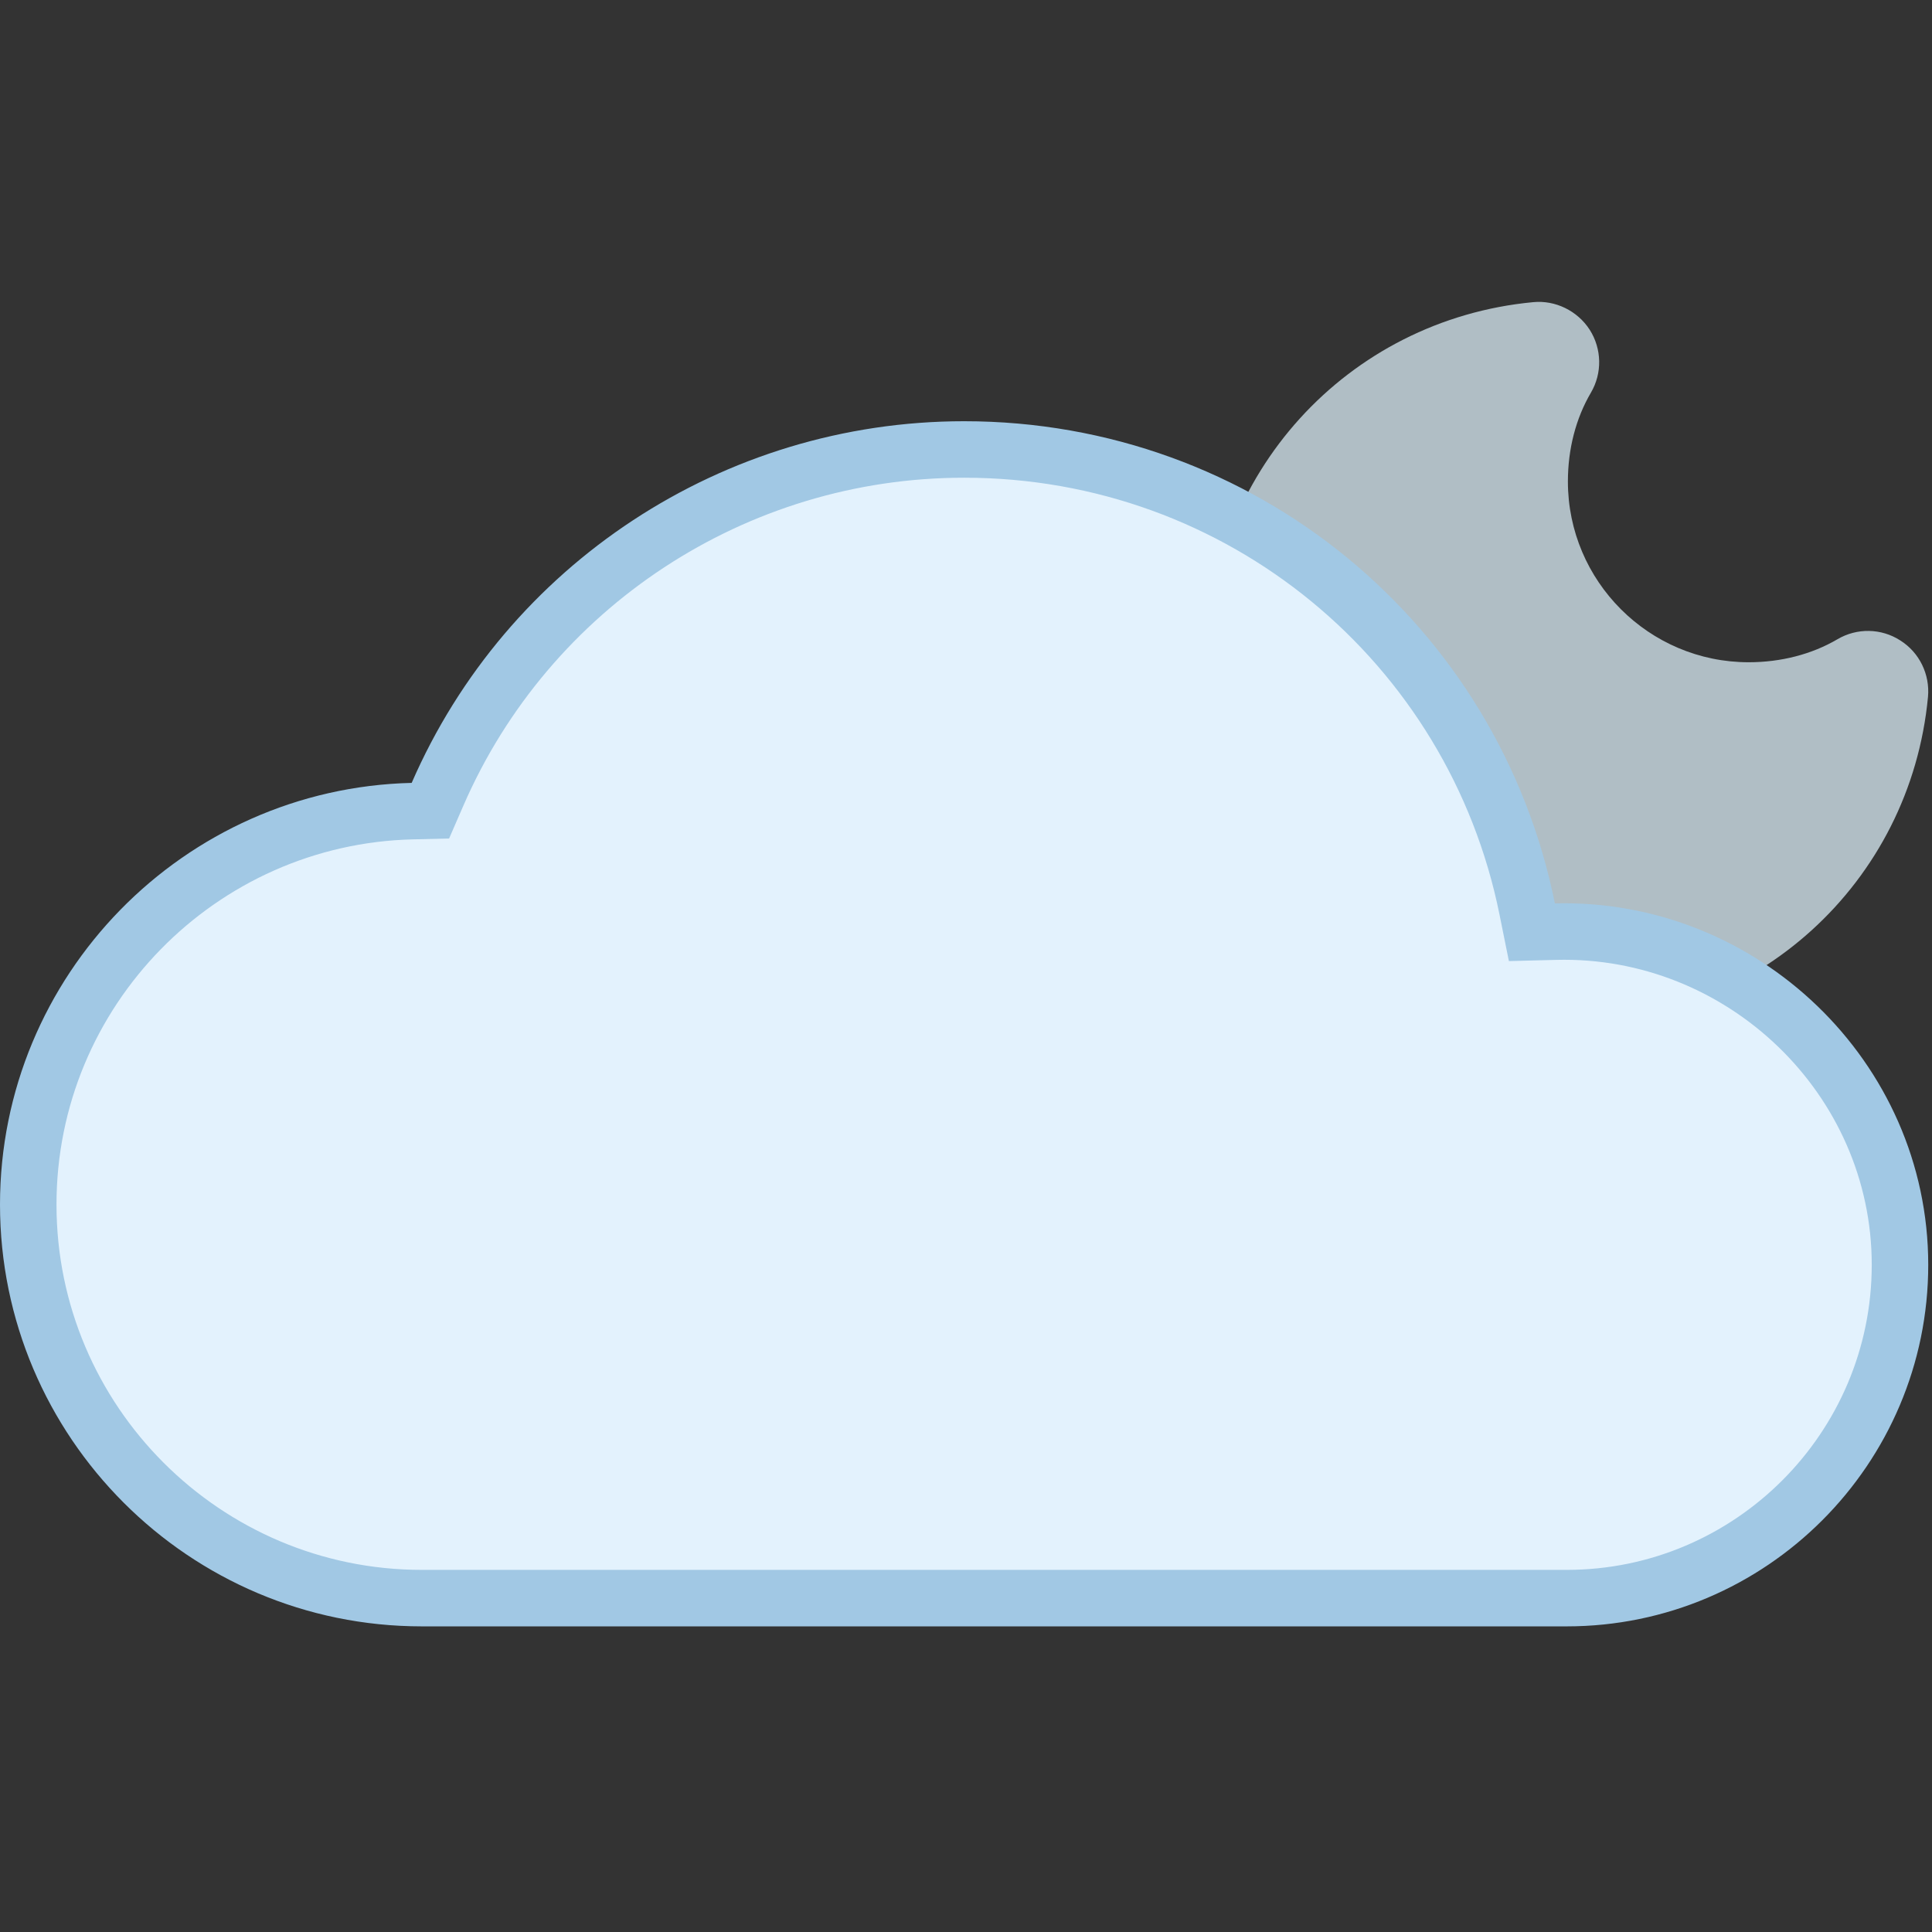 <svg width="513" height="513" viewBox="0 0 513 513" fill="none" xmlns="http://www.w3.org/2000/svg">
<rect x="0" y="0" width="513" height="513" fill="#333333" stroke="none"/>
<g clip-path="url(#clip0)">
<path d="M504.576 170.054C499.52 166.79 493.056 166.694 487.904 169.734C481.088 173.734 472.896 175.846 464.32 175.846C437.856 175.846 416.32 154.31 416.32 127.846C416.32 119.238 418.432 111.078 422.432 104.262C425.472 99.078 425.344 92.646 422.112 87.558C418.848 82.502 412.96 79.654 407.104 80.23C357.632 84.902 320.32 126.022 320.32 175.846C320.32 228.774 363.392 271.846 416.32 271.846C466.144 271.846 507.264 234.534 511.936 185.03C512.48 179.078 509.664 173.254 504.576 170.054Z" fill="#B0BEC5"/>
<path d="M405.512 241.362L406.759 247.537L413.056 247.376C462.526 246.106 504.5 286.165 504.5 335.846C504.5 384.632 464.786 424.346 416 424.346H112C54.382 424.346 7.5 377.464 7.5 319.846C7.5 263.067 53.038 216.719 109.49 215.376L114.28 215.262L116.19 210.869C140.188 155.676 194.966 119.346 256 119.346C329.496 119.346 391.27 170.824 405.512 241.362Z" fill="#E3F2FD" stroke="#A1C8E4" stroke-width="15"/>
</g>
<defs>
<clipPath id="clip0">
<rect width="512.003" height="512.003" fill="white"/>
</clipPath>
</defs>
</svg>
